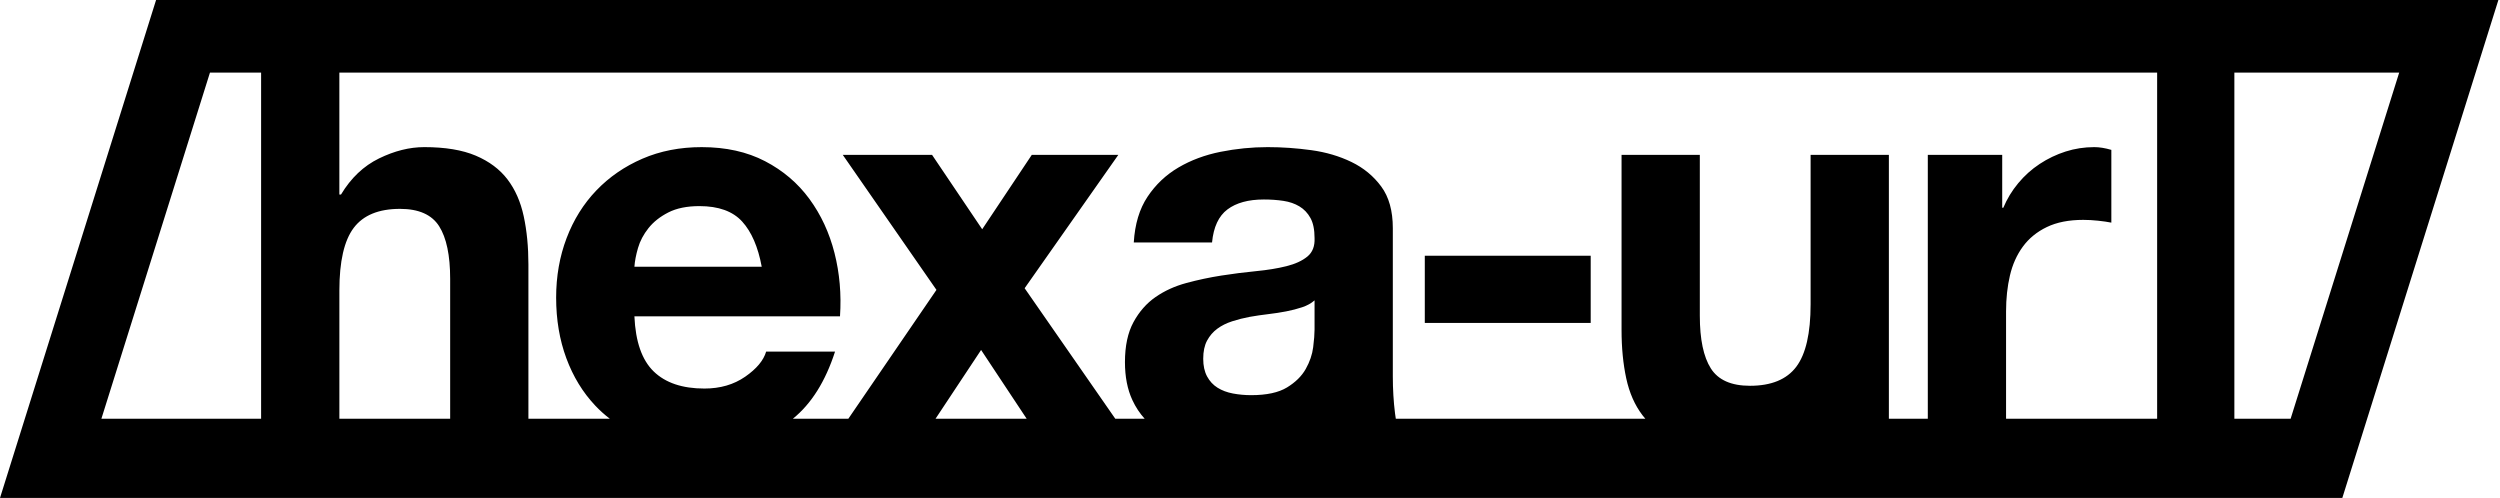 <?xml version="1.0" encoding="UTF-8" standalone="no"?><!DOCTYPE svg PUBLIC "-//W3C//DTD SVG 1.1//EN" "http://www.w3.org/Graphics/SVG/1.1/DTD/svg11.dtd"><svg width="100%" height="100%" viewBox="0 0 1516 302" version="1.1" xmlns="http://www.w3.org/2000/svg" xmlns:xlink="http://www.w3.org/1999/xlink" xml:space="preserve" xmlns:serif="http://www.serif.com/" style="fill-rule:evenodd;clip-rule:evenodd;stroke-linejoin:round;stroke-miterlimit:2;"><path d="M1515.02,0.005l-94.631,301.932l-1420.38,-0l94.637,-301.937l1420.38,0.005Zm-1453.54,253.932l96.856,-0l-0,-209.907l-31.016,-0l-65.84,209.907Zm1393.39,-209.907l-99.949,-0l-0,209.907l34.109,-0l65.84,-209.907Zm-1249.07,209.907l67.181,-0l-0,-84.834c-0,-14.261 -2.229,-24.9 -6.685,-31.919c-4.456,-7.019 -12.367,-10.529 -23.731,-10.529c-12.923,0 -22.282,3.844 -28.075,11.532c-5.794,7.687 -8.69,20.332 -8.69,37.935l-0,77.815Zm361.497,-0l55.282,-0l-27.641,-41.718l-27.641,41.718Zm229.852,-71.799c-2.005,1.783 -4.512,3.175 -7.52,4.178c-3.008,1.003 -6.239,1.838 -9.693,2.507c-3.454,0.668 -7.075,1.225 -10.863,1.671c-3.788,0.446 -7.576,1.003 -11.364,1.671c-3.565,0.669 -7.074,1.56 -10.528,2.674c-3.454,1.114 -6.462,2.618 -9.024,4.512c-2.563,1.894 -4.624,4.29 -6.184,7.186c-1.559,2.897 -2.339,6.574 -2.339,11.03c-0,4.234 0.78,7.799 2.339,10.695c1.56,2.897 3.677,5.181 6.351,6.852c2.674,1.671 5.793,2.841 9.358,3.51c3.566,0.668 7.242,1.002 11.03,1.002c9.359,0 16.6,-1.559 21.725,-4.679c5.125,-3.119 8.913,-6.852 11.364,-11.197c2.451,-4.345 3.955,-8.745 4.512,-13.202c0.558,-4.456 0.836,-8.022 0.836,-10.695l0,-17.715Zm-335.236,-20.388c-2.229,-12.032 -6.184,-21.168 -11.866,-27.407c-5.682,-6.239 -14.316,-9.359 -25.903,-9.359c-7.576,0 -13.87,1.282 -18.884,3.844c-5.013,2.562 -9.024,5.738 -12.032,9.526c-3.008,3.788 -5.125,7.798 -6.351,12.032c-1.225,4.234 -1.949,8.022 -2.172,11.364l77.208,-0Zm-141.471,92.187l49.379,-0c-3.166,-2.414 -6.115,-5.068 -8.847,-7.96c-7.576,-8.022 -13.425,-17.603 -17.547,-28.744c-4.122,-11.141 -6.183,-23.397 -6.183,-36.766c-0,-12.924 2.116,-24.956 6.35,-36.097c4.234,-11.141 10.25,-20.778 18.049,-28.911c7.798,-8.133 17.101,-14.54 27.908,-19.219c10.807,-4.679 22.784,-7.019 35.93,-7.019c14.707,0 27.519,2.841 38.437,8.523c10.918,5.682 19.887,13.314 26.906,22.895c7.019,9.582 12.088,20.5 15.208,32.755c3.119,12.255 4.233,25.068 3.342,38.437l-124.669,0c0.668,15.375 4.568,26.516 11.698,33.423c7.13,6.908 17.38,10.362 30.749,10.362c9.582,-0 17.826,-2.396 24.734,-7.186c6.907,-4.791 11.141,-9.86 12.701,-15.208l41.779,-0c-5.824,18.053 -14.353,31.625 -25.589,40.715l33.648,-0l53.44,-78.149l-56.82,-81.887l54.146,-0l30.415,45.121l30.081,-45.121l52.475,-0l-56.82,80.884l54.975,79.152l17.82,-0c-2.99,-3.286 -5.474,-7.053 -7.452,-11.302c-3.008,-6.462 -4.512,-14.15 -4.512,-23.063c-0,-9.804 1.727,-17.881 5.18,-24.232c3.454,-6.35 7.911,-11.419 13.37,-15.207c5.459,-3.788 11.698,-6.629 18.717,-8.523c7.019,-1.894 14.093,-3.398 21.224,-4.512c7.13,-1.114 14.149,-2.006 21.056,-2.674c6.908,-0.669 13.035,-1.671 18.383,-3.008c5.348,-1.337 9.582,-3.287 12.701,-5.849c3.12,-2.563 4.568,-6.295 4.345,-11.197c0,-5.125 -0.836,-9.192 -2.507,-12.2c-1.671,-3.008 -3.899,-5.347 -6.684,-7.019c-2.786,-1.671 -6.017,-2.785 -9.693,-3.342c-3.677,-0.557 -7.632,-0.836 -11.865,-0.836c-9.359,0 -16.712,2.006 -22.06,6.017c-5.348,4.01 -8.467,10.695 -9.358,20.054l-47.462,-0c0.669,-11.141 3.454,-20.389 8.356,-27.742c4.902,-7.353 11.141,-13.258 18.717,-17.714c7.576,-4.457 16.099,-7.632 25.569,-9.526c9.47,-1.894 18.996,-2.841 28.577,-2.841c8.69,0 17.492,0.613 26.405,1.839c8.913,1.225 17.046,3.62 24.399,7.186c7.353,3.565 13.369,8.523 18.048,14.873c4.68,6.35 7.019,14.762 7.019,25.235l0,89.908c0,7.799 0.446,15.264 1.337,22.394c0.143,1.139 0.302,2.233 0.479,3.281l151.321,-0c-0.601,-0.684 -1.177,-1.388 -1.729,-2.111c-4.679,-6.128 -7.966,-13.592 -9.86,-22.394c-1.894,-8.801 -2.841,-18.55 -2.841,-29.245l0,-106.286l47.461,-0l0,97.596c0,14.26 2.229,24.9 6.685,31.919c4.456,7.019 12.367,10.528 23.731,10.528c12.923,0 22.282,-3.843 28.075,-11.531c5.794,-7.687 8.69,-20.332 8.69,-37.935l0,-90.577l47.462,-0l-0,160.036l23.607,-0l-0,-160.036l45.121,-0l0,32.086l0.669,-0c2.228,-5.348 5.236,-10.306 9.024,-14.873c3.788,-4.568 8.133,-8.468 13.035,-11.699c4.902,-3.231 10.139,-5.737 15.709,-7.52c5.571,-1.782 11.364,-2.674 17.38,-2.674c3.12,0 6.574,0.557 10.362,1.671l-0,44.119c-2.229,-0.445 -4.902,-0.835 -8.022,-1.17c-3.119,-0.334 -6.128,-0.501 -9.024,-0.501c-8.69,0 -16.043,1.448 -22.06,4.345c-6.016,2.897 -10.862,6.852 -14.539,11.865c-3.676,5.014 -6.295,10.863 -7.854,17.548c-1.56,6.684 -2.34,13.926 -2.34,21.725l0,65.114l91.611,-0l0,-209.907l-1102.3,-0l-0,73.935l1.002,0c6.017,-10.027 13.704,-17.324 23.063,-21.892c9.358,-4.568 18.494,-6.852 27.407,-6.852c12.701,0 23.118,1.727 31.251,5.181c8.133,3.454 14.539,8.244 19.218,14.372c4.679,6.128 7.966,13.592 9.86,22.394c1.894,8.801 2.841,18.55 2.841,29.245l-0,93.524Zm543.554,-98.872l100.604,0l0,40.777l-100.604,-0l-0,-40.777Z"/></svg>